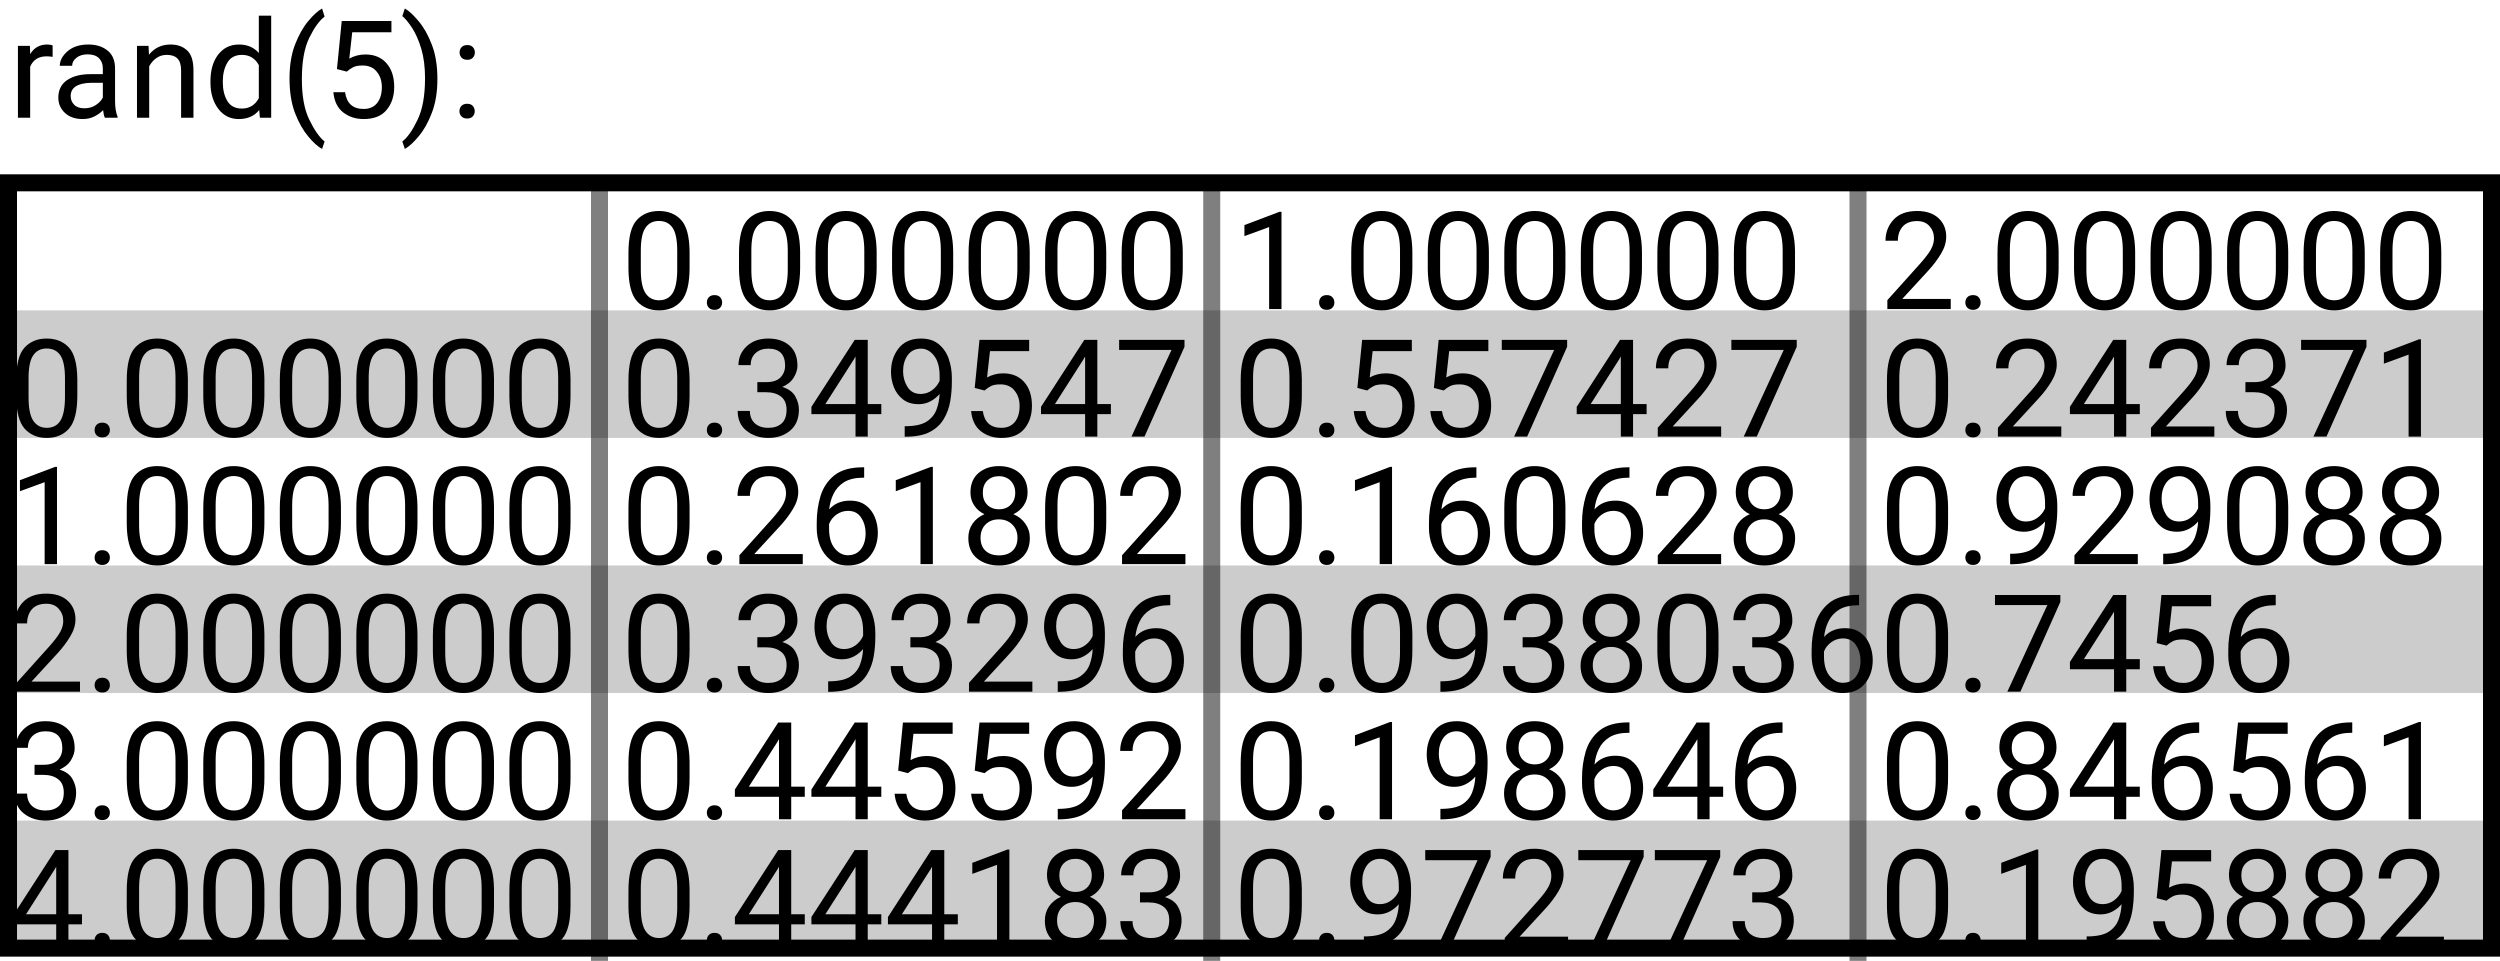 <?xml version="1.0" encoding="UTF-8"?>
<svg xmlns="http://www.w3.org/2000/svg" xmlns:xlink="http://www.w3.org/1999/xlink" width="294pt" height="113pt" viewBox="0 0 294 113" version="1.1">
<defs>
<g>
<symbol overflow="visible" id="glyph0-0">
<path style="stroke:none;" d="M 0.781 0 L 0.781 -11.375 L 6.312 -11.375 L 6.312 0 Z M 1.516 -10.953 L 3.531 -6.219 L 5.547 -10.953 Z M 3.75 -5.688 L 5.891 -0.656 L 5.891 -10.719 Z M 1.203 -10.625 L 1.203 -0.75 L 3.297 -5.688 Z M 1.516 -0.422 L 5.547 -0.422 L 3.531 -5.156 Z M 1.516 -0.422 "/>
</symbol>
<symbol overflow="visible" id="glyph0-1">
<path style="stroke:none;" d="M 4.484 -7.219 C 3.535 -7.219 2.891 -6.812 2.547 -6 L 2.547 0 L 1.109 0 L 1.109 -8.453 L 2.516 -8.453 L 2.547 -7.484 C 3.004 -8.234 3.672 -8.609 4.547 -8.609 C 4.816 -8.609 5.031 -8.57 5.188 -8.5 L 5.188 -7.156 C 4.969 -7.195 4.734 -7.219 4.484 -7.219 Z M 4.484 -7.219 "/>
</symbol>
<symbol overflow="visible" id="glyph0-2">
<path style="stroke:none;" d="M 6.328 0 C 6.234 -0.207 6.164 -0.504 6.125 -0.891 C 5.852 -0.609 5.516 -0.363 5.109 -0.156 C 4.703 0.051 4.238 0.156 3.719 0.156 C 2.852 0.156 2.16 -0.082 1.641 -0.562 C 1.117 -1.051 0.859 -1.648 0.859 -2.359 C 0.859 -3.266 1.203 -3.953 1.891 -4.422 C 2.578 -4.891 3.5 -5.125 4.656 -5.125 L 6.094 -5.125 L 6.094 -5.797 C 6.094 -6.297 5.941 -6.695 5.641 -7 C 5.336 -7.301 4.895 -7.453 4.312 -7.453 C 3.758 -7.453 3.316 -7.316 2.984 -7.047 C 2.648 -6.773 2.484 -6.461 2.484 -6.109 L 1.031 -6.109 C 1.031 -6.711 1.332 -7.281 1.938 -7.812 C 2.551 -8.344 3.367 -8.609 4.391 -8.609 C 5.305 -8.609 6.055 -8.375 6.641 -7.906 C 7.234 -7.438 7.531 -6.727 7.531 -5.781 L 7.531 -1.984 C 7.531 -1.203 7.629 -0.582 7.828 -0.125 L 7.828 0 Z M 3.922 -1.109 C 4.441 -1.109 4.895 -1.238 5.281 -1.5 C 5.664 -1.758 5.938 -2.051 6.094 -2.375 L 6.094 -4.109 L 4.75 -4.109 C 3.125 -4.078 2.312 -3.555 2.312 -2.547 C 2.312 -2.148 2.445 -1.812 2.719 -1.531 C 2.988 -1.25 3.391 -1.109 3.922 -1.109 Z M 3.922 -1.109 "/>
</symbol>
<symbol overflow="visible" id="glyph0-3">
<path style="stroke:none;" d="M 4.609 -7.391 C 4.148 -7.391 3.742 -7.266 3.391 -7.016 C 3.035 -6.766 2.754 -6.441 2.547 -6.047 L 2.547 0 L 1.109 0 L 1.109 -8.453 L 2.469 -8.453 L 2.516 -7.406 C 3.16 -8.207 4.004 -8.609 5.047 -8.609 C 5.867 -8.609 6.523 -8.375 7.016 -7.906 C 7.504 -7.445 7.75 -6.672 7.75 -5.578 L 7.75 0 L 6.297 0 L 6.297 -5.562 C 6.297 -6.219 6.148 -6.688 5.859 -6.969 C 5.578 -7.25 5.16 -7.391 4.609 -7.391 Z M 4.609 -7.391 "/>
</symbol>
<symbol overflow="visible" id="glyph0-4">
<path style="stroke:none;" d="M 6.562 0 L 6.484 -0.906 C 5.91 -0.195 5.109 0.156 4.078 0.156 C 3.086 0.156 2.285 -0.242 1.672 -1.047 C 1.066 -1.848 0.758 -2.859 0.75 -4.078 L 0.75 -4.297 C 0.75 -5.586 1.051 -6.629 1.656 -7.422 C 2.27 -8.211 3.082 -8.609 4.094 -8.609 C 5.082 -8.609 5.863 -8.273 6.438 -7.609 L 6.438 -12 L 7.891 -12 L 7.891 0 Z M 2.203 -4.141 C 2.203 -3.297 2.379 -2.57 2.734 -1.969 C 3.086 -1.375 3.656 -1.078 4.438 -1.078 C 5.332 -1.078 6 -1.484 6.438 -2.297 L 6.438 -6.188 C 6 -6.988 5.336 -7.391 4.453 -7.391 C 3.66 -7.391 3.086 -7.082 2.734 -6.469 C 2.379 -5.863 2.203 -5.141 2.203 -4.297 Z M 2.203 -4.141 "/>
</symbol>
<symbol overflow="visible" id="glyph0-5">
<path style="stroke:none;" d="M 1.047 -4.625 C 1.047 -6.133 1.258 -7.453 1.688 -8.578 C 2.125 -9.711 2.641 -10.633 3.234 -11.344 C 3.828 -12.062 4.375 -12.562 4.875 -12.844 L 5.172 -11.891 C 4.555 -11.422 3.957 -10.594 3.375 -9.406 C 2.789 -8.219 2.5 -6.594 2.5 -4.531 C 2.5 -2.551 2.789 -0.961 3.375 0.234 C 3.957 1.441 4.555 2.297 5.172 2.797 L 4.875 3.672 C 4.375 3.398 3.828 2.906 3.234 2.188 C 2.641 1.477 2.125 0.562 1.688 -0.562 C 1.258 -1.695 1.047 -3.051 1.047 -4.625 Z M 1.047 -4.625 "/>
</symbol>
<symbol overflow="visible" id="glyph0-6">
<path style="stroke:none;" d="M 2.781 -5.422 L 1.625 -5.719 L 2.188 -11.375 L 8.031 -11.375 L 8.031 -10.047 L 3.422 -10.047 L 3.078 -6.953 C 3.648 -7.273 4.281 -7.438 4.969 -7.438 C 6.02 -7.438 6.848 -7.094 7.453 -6.406 C 8.055 -5.719 8.359 -4.789 8.359 -3.625 C 8.359 -2.539 8.062 -1.641 7.469 -0.922 C 6.875 -0.203 5.973 0.156 4.766 0.156 C 3.836 0.156 3.035 -0.102 2.359 -0.625 C 1.691 -1.145 1.305 -1.938 1.203 -3 L 2.578 -3 C 2.766 -1.688 3.492 -1.031 4.766 -1.031 C 5.441 -1.031 5.969 -1.258 6.344 -1.719 C 6.719 -2.188 6.906 -2.816 6.906 -3.609 C 6.906 -4.328 6.707 -4.926 6.312 -5.406 C 5.926 -5.895 5.367 -6.141 4.641 -6.141 C 4.148 -6.141 3.781 -6.07 3.531 -5.938 C 3.281 -5.812 3.031 -5.641 2.781 -5.422 Z M 2.781 -5.422 "/>
</symbol>
<symbol overflow="visible" id="glyph0-7">
<path style="stroke:none;" d="M 4.438 -4.547 C 4.438 -3.023 4.219 -1.695 3.781 -0.562 C 3.352 0.562 2.836 1.477 2.234 2.188 C 1.641 2.906 1.098 3.398 0.609 3.672 L 0.312 2.797 C 0.914 2.336 1.508 1.492 2.094 0.266 C 2.688 -0.953 2.984 -2.586 2.984 -4.641 C 2.984 -5.961 2.836 -7.113 2.547 -8.094 C 2.254 -9.07 1.898 -9.883 1.484 -10.531 C 1.066 -11.176 0.676 -11.648 0.312 -11.953 L 0.609 -12.844 C 1.098 -12.562 1.641 -12.062 2.234 -11.344 C 2.836 -10.633 3.352 -9.719 3.781 -8.594 C 4.219 -7.469 4.438 -6.117 4.438 -4.547 Z M 4.438 -4.547 "/>
</symbol>
<symbol overflow="visible" id="glyph0-8">
<path style="stroke:none;" d="M 1.031 -0.766 C 1.031 -1.016 1.109 -1.223 1.266 -1.391 C 1.422 -1.555 1.645 -1.641 1.938 -1.641 C 2.227 -1.641 2.445 -1.555 2.594 -1.391 C 2.75 -1.223 2.828 -1.016 2.828 -0.766 C 2.828 -0.523 2.75 -0.32 2.594 -0.156 C 2.445 0.008 2.227 0.094 1.938 0.094 C 1.645 0.094 1.422 0.008 1.266 -0.156 C 1.109 -0.32 1.031 -0.523 1.031 -0.766 Z M 1.047 -7.672 C 1.047 -7.922 1.125 -8.129 1.281 -8.297 C 1.438 -8.461 1.66 -8.547 1.953 -8.547 C 2.242 -8.547 2.461 -8.461 2.609 -8.297 C 2.766 -8.129 2.844 -7.922 2.844 -7.672 C 2.844 -7.43 2.766 -7.227 2.609 -7.062 C 2.461 -6.895 2.242 -6.812 1.953 -6.812 C 1.66 -6.812 1.438 -6.895 1.281 -7.062 C 1.125 -7.227 1.047 -7.43 1.047 -7.672 Z M 1.047 -7.672 "/>
</symbol>
<symbol overflow="visible" id="glyph0-9">
<path style="stroke:none;" d="M 8.094 -4.859 C 8.094 -2.992 7.77 -1.691 7.125 -0.953 C 6.477 -0.211 5.602 0.156 4.5 0.156 C 3.426 0.156 2.562 -0.203 1.906 -0.922 C 1.258 -1.641 0.926 -2.895 0.906 -4.688 L 0.906 -6.594 C 0.906 -8.457 1.227 -9.742 1.875 -10.453 C 2.531 -11.172 3.398 -11.531 4.484 -11.531 C 5.578 -11.531 6.445 -11.18 7.094 -10.484 C 7.738 -9.797 8.07 -8.562 8.094 -6.781 Z M 6.641 -6.844 C 6.641 -8.125 6.457 -9.031 6.094 -9.562 C 5.727 -10.094 5.191 -10.359 4.484 -10.359 C 3.805 -10.359 3.285 -10.098 2.922 -9.578 C 2.555 -9.066 2.367 -8.191 2.359 -6.953 L 2.359 -4.625 C 2.359 -3.352 2.539 -2.438 2.906 -1.875 C 3.281 -1.312 3.812 -1.031 4.5 -1.031 C 5.207 -1.031 5.738 -1.305 6.094 -1.859 C 6.445 -2.422 6.629 -3.32 6.641 -4.562 Z M 6.641 -6.844 "/>
</symbol>
<symbol overflow="visible" id="glyph0-10">
<path style="stroke:none;" d="M 1.125 -0.766 C 1.125 -1.016 1.203 -1.223 1.359 -1.391 C 1.516 -1.555 1.738 -1.641 2.031 -1.641 C 2.32 -1.641 2.539 -1.555 2.688 -1.391 C 2.844 -1.223 2.922 -1.016 2.922 -0.766 C 2.922 -0.523 2.844 -0.32 2.688 -0.156 C 2.539 0.008 2.32 0.094 2.031 0.094 C 1.738 0.094 1.516 0.008 1.359 -0.156 C 1.203 -0.32 1.125 -0.523 1.125 -0.766 Z M 1.125 -0.766 "/>
</symbol>
<symbol overflow="visible" id="glyph0-11">
<path style="stroke:none;" d="M 5.703 -11.438 L 5.703 0 L 4.25 0 L 4.25 -9.641 L 1.344 -8.578 L 1.344 -9.875 L 5.469 -11.438 Z M 5.703 -11.438 "/>
</symbol>
<symbol overflow="visible" id="glyph0-12">
<path style="stroke:none;" d="M 8.406 -1.188 L 8.406 0 L 0.953 0 L 0.953 -1.047 L 4.812 -5.344 C 5.445 -6.062 5.875 -6.629 6.094 -7.047 C 6.32 -7.473 6.438 -7.898 6.438 -8.328 C 6.438 -8.879 6.258 -9.352 5.906 -9.75 C 5.562 -10.145 5.078 -10.344 4.453 -10.344 C 3.691 -10.344 3.125 -10.125 2.75 -9.688 C 2.375 -9.258 2.188 -8.707 2.188 -8.031 L 0.734 -8.031 C 0.734 -8.988 1.047 -9.812 1.672 -10.5 C 2.305 -11.188 3.234 -11.531 4.453 -11.531 C 5.523 -11.531 6.363 -11.25 6.969 -10.688 C 7.57 -10.133 7.875 -9.406 7.875 -8.5 C 7.875 -7.832 7.664 -7.16 7.25 -6.484 C 6.844 -5.805 6.344 -5.145 5.75 -4.5 L 2.703 -1.188 Z M 8.406 -1.188 "/>
</symbol>
<symbol overflow="visible" id="glyph0-13">
<path style="stroke:none;" d="M 3.062 -5.219 L 3.062 -6.406 L 4.125 -6.406 C 4.863 -6.406 5.414 -6.586 5.781 -6.953 C 6.145 -7.328 6.328 -7.789 6.328 -8.344 C 6.328 -9.676 5.664 -10.344 4.344 -10.344 C 3.727 -10.344 3.227 -10.164 2.844 -9.812 C 2.469 -9.469 2.281 -9 2.281 -8.406 L 0.844 -8.406 C 0.844 -9.27 1.16 -10.004 1.797 -10.609 C 2.441 -11.223 3.289 -11.531 4.344 -11.531 C 5.375 -11.531 6.203 -11.258 6.828 -10.719 C 7.461 -10.176 7.781 -9.375 7.781 -8.312 C 7.781 -7.895 7.641 -7.445 7.359 -6.969 C 7.078 -6.488 6.625 -6.113 6 -5.844 C 6.75 -5.602 7.258 -5.227 7.531 -4.719 C 7.812 -4.207 7.953 -3.691 7.953 -3.172 C 7.953 -2.109 7.609 -1.285 6.922 -0.703 C 6.234 -0.129 5.379 0.156 4.359 0.156 C 3.367 0.156 2.52 -0.117 1.812 -0.672 C 1.102 -1.223 0.75 -2.004 0.75 -3.016 L 2.188 -3.016 C 2.188 -2.41 2.379 -1.926 2.766 -1.562 C 3.16 -1.207 3.691 -1.031 4.359 -1.031 C 5.016 -1.031 5.535 -1.203 5.922 -1.547 C 6.305 -1.898 6.5 -2.43 6.5 -3.141 C 6.5 -3.848 6.281 -4.367 5.844 -4.703 C 5.406 -5.047 4.82 -5.219 4.094 -5.219 Z M 3.062 -5.219 "/>
</symbol>
<symbol overflow="visible" id="glyph0-14">
<path style="stroke:none;" d="M 0.422 -3.5 L 5.516 -11.375 L 7.047 -11.375 L 7.047 -3.828 L 8.641 -3.828 L 8.641 -2.641 L 7.047 -2.641 L 7.047 0 L 5.609 0 L 5.609 -2.641 L 0.422 -2.641 Z M 2.062 -3.828 L 5.609 -3.828 L 5.609 -9.422 L 5.422 -9.094 Z M 2.062 -3.828 "/>
</symbol>
<symbol overflow="visible" id="glyph0-15">
<path style="stroke:none;" d="M 7.938 -6.406 C 7.938 -5.664 7.875 -4.922 7.75 -4.172 C 7.625 -3.422 7.375 -2.727 7 -2.094 C 6.633 -1.457 6.094 -0.945 5.375 -0.562 C 4.664 -0.176 3.672 0.016 2.391 0.016 L 2.391 -1.219 C 3.535 -1.219 4.391 -1.395 4.953 -1.75 C 5.516 -2.113 5.906 -2.582 6.125 -3.156 C 6.344 -3.738 6.469 -4.359 6.5 -5.016 C 6.195 -4.66 5.832 -4.367 5.406 -4.141 C 4.988 -3.922 4.531 -3.812 4.031 -3.812 C 3.281 -3.812 2.664 -4 2.188 -4.375 C 1.707 -4.75 1.352 -5.223 1.125 -5.797 C 0.895 -6.379 0.781 -6.984 0.781 -7.609 C 0.781 -8.691 1.078 -9.613 1.672 -10.375 C 2.273 -11.145 3.156 -11.531 4.312 -11.531 C 5.176 -11.531 5.875 -11.305 6.406 -10.859 C 6.945 -10.41 7.336 -9.832 7.578 -9.125 C 7.816 -8.426 7.938 -7.695 7.938 -6.938 Z M 2.203 -7.688 C 2.203 -7.008 2.375 -6.395 2.719 -5.844 C 3.062 -5.289 3.578 -5.016 4.266 -5.016 C 4.766 -5.016 5.211 -5.16 5.609 -5.453 C 6.016 -5.754 6.312 -6.125 6.5 -6.562 L 6.5 -7.125 C 6.5 -8.164 6.281 -8.961 5.844 -9.516 C 5.406 -10.066 4.895 -10.344 4.312 -10.344 C 3.645 -10.344 3.125 -10.086 2.75 -9.578 C 2.383 -9.066 2.203 -8.438 2.203 -7.688 Z M 2.203 -7.688 "/>
</symbol>
<symbol overflow="visible" id="glyph0-16">
<path style="stroke:none;" d="M 8.297 -11.375 L 8.297 -10.562 L 3.594 0 L 2.062 0 L 6.766 -10.188 L 0.609 -10.188 L 0.609 -11.375 Z M 8.297 -11.375 "/>
</symbol>
<symbol overflow="visible" id="glyph0-17">
<path style="stroke:none;" d="M 8.234 -3.719 C 8.234 -2.633 7.93 -1.719 7.328 -0.969 C 6.723 -0.219 5.848 0.156 4.703 0.156 C 3.879 0.156 3.195 -0.062 2.656 -0.5 C 2.113 -0.938 1.707 -1.488 1.438 -2.156 C 1.176 -2.82 1.047 -3.508 1.047 -4.219 L 1.047 -4.891 C 1.047 -5.961 1.191 -6.992 1.484 -7.984 C 1.785 -8.984 2.328 -9.801 3.109 -10.438 C 3.898 -11.07 5.031 -11.391 6.5 -11.391 L 6.625 -11.391 L 6.625 -10.172 C 5.613 -10.172 4.828 -9.992 4.266 -9.641 C 3.703 -9.285 3.285 -8.82 3.016 -8.25 C 2.742 -7.688 2.578 -7.082 2.516 -6.438 C 3.117 -7.125 3.938 -7.469 4.969 -7.469 C 5.719 -7.469 6.332 -7.285 6.812 -6.922 C 7.301 -6.555 7.66 -6.082 7.891 -5.5 C 8.117 -4.926 8.234 -4.332 8.234 -3.719 Z M 2.5 -4.172 C 2.5 -3.16 2.723 -2.383 3.172 -1.844 C 3.617 -1.312 4.129 -1.047 4.703 -1.047 C 5.367 -1.047 5.883 -1.285 6.25 -1.766 C 6.613 -2.254 6.797 -2.879 6.797 -3.641 C 6.797 -4.316 6.625 -4.922 6.281 -5.453 C 5.945 -5.992 5.43 -6.266 4.734 -6.266 C 4.223 -6.266 3.758 -6.113 3.344 -5.812 C 2.938 -5.508 2.656 -5.145 2.5 -4.719 Z M 2.5 -4.172 "/>
</symbol>
<symbol overflow="visible" id="glyph0-18">
<path style="stroke:none;" d="M 8.109 -3.078 C 8.109 -2.035 7.758 -1.234 7.062 -0.672 C 6.363 -0.117 5.504 0.156 4.484 0.156 C 3.461 0.156 2.602 -0.117 1.906 -0.672 C 1.219 -1.234 0.875 -2.035 0.875 -3.078 C 0.875 -3.711 1.039 -4.273 1.375 -4.766 C 1.719 -5.254 2.18 -5.625 2.766 -5.875 C 2.266 -6.113 1.863 -6.457 1.562 -6.906 C 1.27 -7.352 1.125 -7.859 1.125 -8.422 C 1.125 -9.41 1.441 -10.176 2.078 -10.719 C 2.711 -11.258 3.516 -11.531 4.484 -11.531 C 5.453 -11.531 6.254 -11.258 6.891 -10.719 C 7.523 -10.176 7.844 -9.41 7.844 -8.422 C 7.844 -7.859 7.691 -7.352 7.391 -6.906 C 7.086 -6.457 6.68 -6.113 6.172 -5.875 C 6.766 -5.625 7.234 -5.254 7.578 -4.766 C 7.93 -4.273 8.109 -3.711 8.109 -3.078 Z M 6.391 -8.391 C 6.391 -8.961 6.211 -9.43 5.859 -9.797 C 5.504 -10.16 5.039 -10.344 4.469 -10.344 C 3.906 -10.344 3.445 -10.164 3.094 -9.812 C 2.75 -9.469 2.578 -8.992 2.578 -8.391 C 2.578 -7.805 2.75 -7.336 3.094 -6.984 C 3.445 -6.629 3.91 -6.453 4.484 -6.453 C 5.055 -6.453 5.516 -6.629 5.859 -6.984 C 6.211 -7.336 6.391 -7.805 6.391 -8.391 Z M 6.656 -3.109 C 6.656 -3.742 6.453 -4.258 6.047 -4.656 C 5.641 -5.062 5.113 -5.266 4.469 -5.266 C 3.812 -5.266 3.285 -5.062 2.891 -4.656 C 2.504 -4.258 2.312 -3.742 2.312 -3.109 C 2.312 -2.453 2.504 -1.941 2.891 -1.578 C 3.285 -1.211 3.816 -1.031 4.484 -1.031 C 5.16 -1.031 5.691 -1.211 6.078 -1.578 C 6.461 -1.941 6.656 -2.453 6.656 -3.109 Z M 6.656 -3.109 "/>
</symbol>
</g>
</defs>
<g id="surface295">
<g style="fill:rgb(0%,0%,0%);fill-opacity:1;">
  <use xlink:href="#glyph0-1" x="1" y="13.844"/>
  <use xlink:href="#glyph0-2" x="6" y="13.844"/>
  <use xlink:href="#glyph0-3" x="15" y="13.844"/>
  <use xlink:href="#glyph0-4" x="24" y="13.844"/>
  <use xlink:href="#glyph0-5" x="33" y="13.844"/>
  <use xlink:href="#glyph0-6" x="38" y="13.844"/>
  <use xlink:href="#glyph0-7" x="47" y="13.844"/>
  <use xlink:href="#glyph0-8" x="53" y="13.844"/>
</g>
<g style="fill:rgb(0%,0%,0%);fill-opacity:1;">
  <use xlink:href="#glyph0-9" x="1" y="51.344"/>
  <use xlink:href="#glyph0-10" x="10" y="51.344"/>
  <use xlink:href="#glyph0-9" x="14" y="51.344"/>
  <use xlink:href="#glyph0-9" x="23" y="51.344"/>
  <use xlink:href="#glyph0-9" x="32" y="51.344"/>
  <use xlink:href="#glyph0-9" x="41" y="51.344"/>
  <use xlink:href="#glyph0-9" x="50" y="51.344"/>
  <use xlink:href="#glyph0-9" x="59" y="51.344"/>
</g>
<g style="fill:rgb(0%,0%,0%);fill-opacity:1;">
  <use xlink:href="#glyph0-11" x="1" y="66.344"/>
  <use xlink:href="#glyph0-10" x="10" y="66.344"/>
  <use xlink:href="#glyph0-9" x="14" y="66.344"/>
  <use xlink:href="#glyph0-9" x="23" y="66.344"/>
  <use xlink:href="#glyph0-9" x="32" y="66.344"/>
  <use xlink:href="#glyph0-9" x="41" y="66.344"/>
  <use xlink:href="#glyph0-9" x="50" y="66.344"/>
  <use xlink:href="#glyph0-9" x="59" y="66.344"/>
</g>
<g style="fill:rgb(0%,0%,0%);fill-opacity:1;">
  <use xlink:href="#glyph0-12" x="1" y="81.344"/>
  <use xlink:href="#glyph0-10" x="10" y="81.344"/>
  <use xlink:href="#glyph0-9" x="14" y="81.344"/>
  <use xlink:href="#glyph0-9" x="23" y="81.344"/>
  <use xlink:href="#glyph0-9" x="32" y="81.344"/>
  <use xlink:href="#glyph0-9" x="41" y="81.344"/>
  <use xlink:href="#glyph0-9" x="50" y="81.344"/>
  <use xlink:href="#glyph0-9" x="59" y="81.344"/>
</g>
<g style="fill:rgb(0%,0%,0%);fill-opacity:1;">
  <use xlink:href="#glyph0-13" x="1" y="96.344"/>
  <use xlink:href="#glyph0-10" x="10" y="96.344"/>
  <use xlink:href="#glyph0-9" x="14" y="96.344"/>
  <use xlink:href="#glyph0-9" x="23" y="96.344"/>
  <use xlink:href="#glyph0-9" x="32" y="96.344"/>
  <use xlink:href="#glyph0-9" x="41" y="96.344"/>
  <use xlink:href="#glyph0-9" x="50" y="96.344"/>
  <use xlink:href="#glyph0-9" x="59" y="96.344"/>
</g>
<g style="fill:rgb(0%,0%,0%);fill-opacity:1;">
  <use xlink:href="#glyph0-14" x="1" y="111.344"/>
  <use xlink:href="#glyph0-10" x="10" y="111.344"/>
  <use xlink:href="#glyph0-9" x="14" y="111.344"/>
  <use xlink:href="#glyph0-9" x="23" y="111.344"/>
  <use xlink:href="#glyph0-9" x="32" y="111.344"/>
  <use xlink:href="#glyph0-9" x="41" y="111.344"/>
  <use xlink:href="#glyph0-9" x="50" y="111.344"/>
  <use xlink:href="#glyph0-9" x="59" y="111.344"/>
</g>
<g style="fill:rgb(0%,0%,0%);fill-opacity:1;">
  <use xlink:href="#glyph0-9" x="73" y="36.344"/>
  <use xlink:href="#glyph0-10" x="82" y="36.344"/>
  <use xlink:href="#glyph0-9" x="86" y="36.344"/>
  <use xlink:href="#glyph0-9" x="95" y="36.344"/>
  <use xlink:href="#glyph0-9" x="104" y="36.344"/>
  <use xlink:href="#glyph0-9" x="113" y="36.344"/>
  <use xlink:href="#glyph0-9" x="122" y="36.344"/>
  <use xlink:href="#glyph0-9" x="131" y="36.344"/>
</g>
<path style="fill:none;stroke-width:2;stroke-linecap:butt;stroke-linejoin:miter;stroke:rgb(0%,0%,0%);stroke-opacity:0.5;stroke-miterlimit:10;" d="M 69.5 22.5 L 69.5 114 " transform="matrix(1,0,0,1,1,-1)"/>
<g style="fill:rgb(0%,0%,0%);fill-opacity:1;">
  <use xlink:href="#glyph0-9" x="73" y="51.344"/>
  <use xlink:href="#glyph0-10" x="82" y="51.344"/>
  <use xlink:href="#glyph0-13" x="86" y="51.344"/>
  <use xlink:href="#glyph0-14" x="95" y="51.344"/>
  <use xlink:href="#glyph0-15" x="104" y="51.344"/>
  <use xlink:href="#glyph0-6" x="113" y="51.344"/>
  <use xlink:href="#glyph0-14" x="122" y="51.344"/>
  <use xlink:href="#glyph0-16" x="131" y="51.344"/>
</g>
<g style="fill:rgb(0%,0%,0%);fill-opacity:1;">
  <use xlink:href="#glyph0-9" x="73" y="66.344"/>
  <use xlink:href="#glyph0-10" x="82" y="66.344"/>
  <use xlink:href="#glyph0-12" x="86" y="66.344"/>
  <use xlink:href="#glyph0-17" x="95" y="66.344"/>
  <use xlink:href="#glyph0-11" x="104" y="66.344"/>
  <use xlink:href="#glyph0-18" x="113" y="66.344"/>
  <use xlink:href="#glyph0-9" x="122" y="66.344"/>
  <use xlink:href="#glyph0-12" x="131" y="66.344"/>
</g>
<g style="fill:rgb(0%,0%,0%);fill-opacity:1;">
  <use xlink:href="#glyph0-9" x="73" y="81.344"/>
  <use xlink:href="#glyph0-10" x="82" y="81.344"/>
  <use xlink:href="#glyph0-13" x="86" y="81.344"/>
  <use xlink:href="#glyph0-15" x="95" y="81.344"/>
  <use xlink:href="#glyph0-13" x="104" y="81.344"/>
  <use xlink:href="#glyph0-12" x="113" y="81.344"/>
  <use xlink:href="#glyph0-15" x="122" y="81.344"/>
  <use xlink:href="#glyph0-17" x="131" y="81.344"/>
</g>
<g style="fill:rgb(0%,0%,0%);fill-opacity:1;">
  <use xlink:href="#glyph0-9" x="73" y="96.344"/>
  <use xlink:href="#glyph0-10" x="82" y="96.344"/>
  <use xlink:href="#glyph0-14" x="86" y="96.344"/>
  <use xlink:href="#glyph0-14" x="95" y="96.344"/>
  <use xlink:href="#glyph0-6" x="104" y="96.344"/>
  <use xlink:href="#glyph0-6" x="113" y="96.344"/>
  <use xlink:href="#glyph0-15" x="122" y="96.344"/>
  <use xlink:href="#glyph0-12" x="131" y="96.344"/>
</g>
<g style="fill:rgb(0%,0%,0%);fill-opacity:1;">
  <use xlink:href="#glyph0-9" x="73" y="111.344"/>
  <use xlink:href="#glyph0-10" x="82" y="111.344"/>
  <use xlink:href="#glyph0-14" x="86" y="111.344"/>
  <use xlink:href="#glyph0-14" x="95" y="111.344"/>
  <use xlink:href="#glyph0-14" x="104" y="111.344"/>
  <use xlink:href="#glyph0-11" x="113" y="111.344"/>
  <use xlink:href="#glyph0-18" x="122" y="111.344"/>
  <use xlink:href="#glyph0-13" x="131" y="111.344"/>
</g>
<g style="fill:rgb(0%,0%,0%);fill-opacity:1;">
  <use xlink:href="#glyph0-11" x="145" y="36.344"/>
  <use xlink:href="#glyph0-10" x="154" y="36.344"/>
  <use xlink:href="#glyph0-9" x="158" y="36.344"/>
  <use xlink:href="#glyph0-9" x="167" y="36.344"/>
  <use xlink:href="#glyph0-9" x="176" y="36.344"/>
  <use xlink:href="#glyph0-9" x="185" y="36.344"/>
  <use xlink:href="#glyph0-9" x="194" y="36.344"/>
  <use xlink:href="#glyph0-9" x="203" y="36.344"/>
</g>
<path style="fill:none;stroke-width:2;stroke-linecap:butt;stroke-linejoin:miter;stroke:rgb(0%,0%,0%);stroke-opacity:0.5;stroke-miterlimit:10;" d="M 141.5 22.5 L 141.5 114 " transform="matrix(1,0,0,1,1,-1)"/>
<g style="fill:rgb(0%,0%,0%);fill-opacity:1;">
  <use xlink:href="#glyph0-9" x="145" y="51.344"/>
  <use xlink:href="#glyph0-10" x="154" y="51.344"/>
  <use xlink:href="#glyph0-6" x="158" y="51.344"/>
  <use xlink:href="#glyph0-6" x="167" y="51.344"/>
  <use xlink:href="#glyph0-16" x="176" y="51.344"/>
  <use xlink:href="#glyph0-14" x="185" y="51.344"/>
  <use xlink:href="#glyph0-12" x="194" y="51.344"/>
  <use xlink:href="#glyph0-16" x="203" y="51.344"/>
</g>
<g style="fill:rgb(0%,0%,0%);fill-opacity:1;">
  <use xlink:href="#glyph0-9" x="145" y="66.344"/>
  <use xlink:href="#glyph0-10" x="154" y="66.344"/>
  <use xlink:href="#glyph0-11" x="158" y="66.344"/>
  <use xlink:href="#glyph0-17" x="167" y="66.344"/>
  <use xlink:href="#glyph0-9" x="176" y="66.344"/>
  <use xlink:href="#glyph0-17" x="185" y="66.344"/>
  <use xlink:href="#glyph0-12" x="194" y="66.344"/>
  <use xlink:href="#glyph0-18" x="203" y="66.344"/>
</g>
<g style="fill:rgb(0%,0%,0%);fill-opacity:1;">
  <use xlink:href="#glyph0-9" x="145" y="81.344"/>
  <use xlink:href="#glyph0-10" x="154" y="81.344"/>
  <use xlink:href="#glyph0-9" x="158" y="81.344"/>
  <use xlink:href="#glyph0-15" x="167" y="81.344"/>
  <use xlink:href="#glyph0-13" x="176" y="81.344"/>
  <use xlink:href="#glyph0-18" x="185" y="81.344"/>
  <use xlink:href="#glyph0-9" x="194" y="81.344"/>
  <use xlink:href="#glyph0-13" x="203" y="81.344"/>
  <use xlink:href="#glyph0-17" x="212" y="81.344"/>
</g>
<g style="fill:rgb(0%,0%,0%);fill-opacity:1;">
  <use xlink:href="#glyph0-9" x="145" y="96.344"/>
  <use xlink:href="#glyph0-10" x="154" y="96.344"/>
  <use xlink:href="#glyph0-11" x="158" y="96.344"/>
  <use xlink:href="#glyph0-15" x="167" y="96.344"/>
  <use xlink:href="#glyph0-18" x="176" y="96.344"/>
  <use xlink:href="#glyph0-17" x="185" y="96.344"/>
  <use xlink:href="#glyph0-14" x="194" y="96.344"/>
  <use xlink:href="#glyph0-17" x="203" y="96.344"/>
</g>
<g style="fill:rgb(0%,0%,0%);fill-opacity:1;">
  <use xlink:href="#glyph0-9" x="145" y="111.344"/>
  <use xlink:href="#glyph0-10" x="154" y="111.344"/>
  <use xlink:href="#glyph0-15" x="158" y="111.344"/>
  <use xlink:href="#glyph0-16" x="167" y="111.344"/>
  <use xlink:href="#glyph0-12" x="176" y="111.344"/>
  <use xlink:href="#glyph0-16" x="185" y="111.344"/>
  <use xlink:href="#glyph0-16" x="194" y="111.344"/>
  <use xlink:href="#glyph0-13" x="203" y="111.344"/>
</g>
<g style="fill:rgb(0%,0%,0%);fill-opacity:1;">
  <use xlink:href="#glyph0-12" x="221" y="36.344"/>
  <use xlink:href="#glyph0-10" x="230" y="36.344"/>
  <use xlink:href="#glyph0-9" x="234" y="36.344"/>
  <use xlink:href="#glyph0-9" x="243" y="36.344"/>
  <use xlink:href="#glyph0-9" x="252" y="36.344"/>
  <use xlink:href="#glyph0-9" x="261" y="36.344"/>
  <use xlink:href="#glyph0-9" x="270" y="36.344"/>
  <use xlink:href="#glyph0-9" x="279" y="36.344"/>
</g>
<path style="fill:none;stroke-width:2;stroke-linecap:butt;stroke-linejoin:miter;stroke:rgb(0%,0%,0%);stroke-opacity:0.5;stroke-miterlimit:10;" d="M 217.5 22.5 L 217.5 114 " transform="matrix(1,0,0,1,1,-1)"/>
<g style="fill:rgb(0%,0%,0%);fill-opacity:1;">
  <use xlink:href="#glyph0-9" x="221" y="51.344"/>
  <use xlink:href="#glyph0-10" x="230" y="51.344"/>
  <use xlink:href="#glyph0-12" x="234" y="51.344"/>
  <use xlink:href="#glyph0-14" x="243" y="51.344"/>
  <use xlink:href="#glyph0-12" x="252" y="51.344"/>
  <use xlink:href="#glyph0-13" x="261" y="51.344"/>
  <use xlink:href="#glyph0-16" x="270" y="51.344"/>
  <use xlink:href="#glyph0-11" x="279" y="51.344"/>
</g>
<g style="fill:rgb(0%,0%,0%);fill-opacity:1;">
  <use xlink:href="#glyph0-9" x="221" y="66.344"/>
  <use xlink:href="#glyph0-10" x="230" y="66.344"/>
  <use xlink:href="#glyph0-15" x="234" y="66.344"/>
  <use xlink:href="#glyph0-12" x="243" y="66.344"/>
  <use xlink:href="#glyph0-15" x="252" y="66.344"/>
  <use xlink:href="#glyph0-9" x="261" y="66.344"/>
  <use xlink:href="#glyph0-18" x="270" y="66.344"/>
  <use xlink:href="#glyph0-18" x="279" y="66.344"/>
</g>
<g style="fill:rgb(0%,0%,0%);fill-opacity:1;">
  <use xlink:href="#glyph0-9" x="221" y="81.344"/>
  <use xlink:href="#glyph0-10" x="230" y="81.344"/>
  <use xlink:href="#glyph0-16" x="234" y="81.344"/>
  <use xlink:href="#glyph0-14" x="243" y="81.344"/>
  <use xlink:href="#glyph0-6" x="252" y="81.344"/>
  <use xlink:href="#glyph0-17" x="261" y="81.344"/>
</g>
<g style="fill:rgb(0%,0%,0%);fill-opacity:1;">
  <use xlink:href="#glyph0-9" x="221" y="96.344"/>
  <use xlink:href="#glyph0-10" x="230" y="96.344"/>
  <use xlink:href="#glyph0-18" x="234" y="96.344"/>
  <use xlink:href="#glyph0-14" x="243" y="96.344"/>
  <use xlink:href="#glyph0-17" x="252" y="96.344"/>
  <use xlink:href="#glyph0-6" x="261" y="96.344"/>
  <use xlink:href="#glyph0-17" x="270" y="96.344"/>
  <use xlink:href="#glyph0-11" x="279" y="96.344"/>
</g>
<g style="fill:rgb(0%,0%,0%);fill-opacity:1;">
  <use xlink:href="#glyph0-9" x="221" y="111.344"/>
  <use xlink:href="#glyph0-10" x="230" y="111.344"/>
  <use xlink:href="#glyph0-11" x="234" y="111.344"/>
  <use xlink:href="#glyph0-15" x="243" y="111.344"/>
  <use xlink:href="#glyph0-6" x="252" y="111.344"/>
  <use xlink:href="#glyph0-18" x="261" y="111.344"/>
  <use xlink:href="#glyph0-18" x="270" y="111.344"/>
  <use xlink:href="#glyph0-12" x="279" y="111.344"/>
</g>
<path style=" stroke:none;fill-rule:nonzero;fill:rgb(0%,0%,0%);fill-opacity:0.2;" d="M 1 36.5 L 293 36.5 L 293 51.5 L 1 51.5 Z M 1 36.5 "/>
<path style=" stroke:none;fill-rule:nonzero;fill:rgb(0%,0%,0%);fill-opacity:0.2;" d="M 1 66.5 L 293 66.5 L 293 81.5 L 1 81.5 Z M 1 66.5 "/>
<path style=" stroke:none;fill-rule:nonzero;fill:rgb(0%,0%,0%);fill-opacity:0.2;" d="M 1 96.5 L 293 96.5 L 293 111.5 L 1 111.5 Z M 1 96.5 "/>
<path style="fill:none;stroke-width:2;stroke-linecap:butt;stroke-linejoin:miter;stroke:rgb(0%,0%,0%);stroke-opacity:1;stroke-miterlimit:10;" d="M 0 22.5 L 292 22.5 L 292 112.5 L 0 112.5 Z M 0 22.5 " transform="matrix(1,0,0,1,1,-1)"/>
</g>
</svg>

